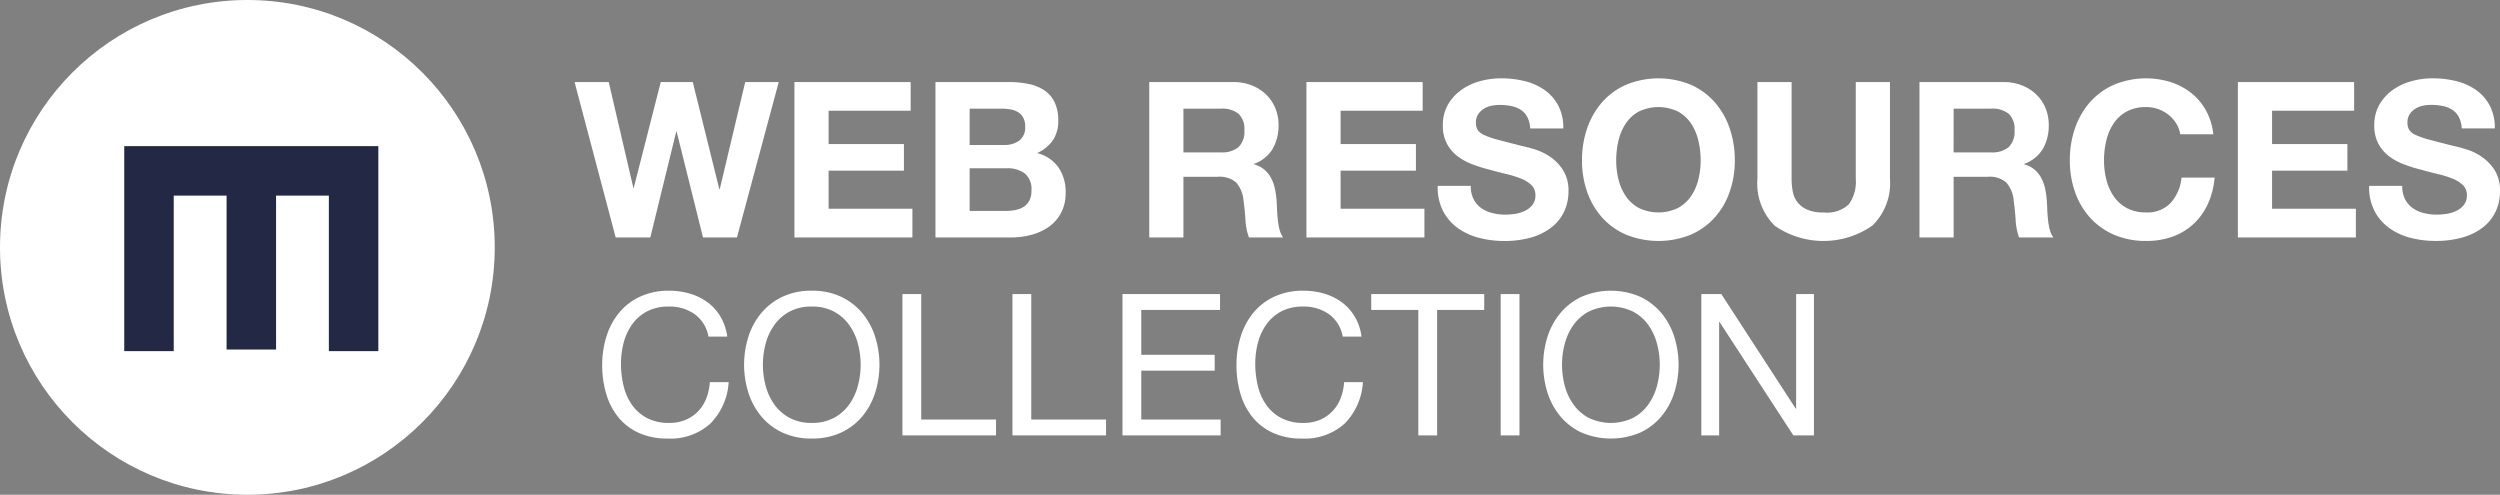<svg id="group-2" xmlns="http://www.w3.org/2000/svg" viewBox="717 464 252.656 50">
  <rect x="717" y="464" width="252.656" height="50" fill="#808080" stroke="none"/>
  <defs>
    <style>
      .cls-1 {
        fill: #fff;
      }

      .cls-2 {
        fill: none;
        stroke: #232844;
        stroke-width: 5px;
      }
    </style>
  </defs>
  <path id="path-1" class="cls-1" d="M99.58,34.33a6.182,6.182,0,0,1-2.139-1.65A7.085,7.085,0,0,1,96.15,30.29a9.413,9.413,0,0,1,0-5.621A7.085,7.085,0,0,1,97.44,22.28,6.286,6.286,0,0,1,99.58,20.62a7.472,7.472,0,0,1,5.961,0,6.286,6.286,0,0,1,2.139,1.661,7.085,7.085,0,0,1,1.291,2.389,9.394,9.394,0,0,1,0,5.621,7.085,7.085,0,0,1-1.291,2.389,6.182,6.182,0,0,1-2.139,1.65,7.583,7.583,0,0,1-5.961,0Zm.741-12.219a4.475,4.475,0,0,0-1.54,1.35,5.764,5.764,0,0,0-.88,1.89,8.243,8.243,0,0,0,0,4.26,5.764,5.764,0,0,0,.88,1.89,4.493,4.493,0,0,0,1.54,1.35,5.17,5.17,0,0,0,4.479,0,4.5,4.5,0,0,0,1.541-1.35,5.78,5.78,0,0,0,.879-1.89,8.243,8.243,0,0,0,0-4.26,5.78,5.78,0,0,0-.879-1.89,4.486,4.486,0,0,0-1.541-1.35,5.17,5.17,0,0,0-4.479,0ZM68.42,34.37a5.7,5.7,0,0,1-2.06-1.57,6.727,6.727,0,0,1-1.229-2.36,10.058,10.058,0,0,1-.41-2.92,9.526,9.526,0,0,1,.44-2.93A7.062,7.062,0,0,1,66.45,22.2a6.011,6.011,0,0,1,2.12-1.61A6.833,6.833,0,0,1,71.48,20a7.319,7.319,0,0,1,2.12.3,5.706,5.706,0,0,1,1.78.879,4.96,4.96,0,0,1,1.3,1.45,5.327,5.327,0,0,1,.68,2.011h-1.9A3.535,3.535,0,0,0,74.05,22.36a4.415,4.415,0,0,0-2.59-.76,4.644,4.644,0,0,0-2.19.48,4.329,4.329,0,0,0-1.5,1.291,5.58,5.58,0,0,0-.87,1.85,8.294,8.294,0,0,0-.28,2.16,9.274,9.274,0,0,0,.28,2.31,5.539,5.539,0,0,0,.87,1.9,4.287,4.287,0,0,0,1.51,1.29,4.693,4.693,0,0,0,2.2.481,4.234,4.234,0,0,0,1.67-.311,3.777,3.777,0,0,0,1.26-.86,3.97,3.97,0,0,0,.83-1.31,5.441,5.441,0,0,0,.36-1.64h1.9a6.485,6.485,0,0,1-1.86,4.2,6.017,6.017,0,0,1-4.32,1.5A6.889,6.889,0,0,1,68.42,34.37Zm-49.6-.041a6.185,6.185,0,0,1-2.14-1.65,7.083,7.083,0,0,1-1.29-2.389,9.394,9.394,0,0,1,0-5.621,7.083,7.083,0,0,1,1.29-2.389,6.289,6.289,0,0,1,2.14-1.661A6.764,6.764,0,0,1,21.8,20a6.764,6.764,0,0,1,2.98.62,6.289,6.289,0,0,1,2.14,1.661,7.067,7.067,0,0,1,1.29,2.389,9.394,9.394,0,0,1,0,5.621,7.067,7.067,0,0,1-1.29,2.389,6.185,6.185,0,0,1-2.14,1.65,6.853,6.853,0,0,1-2.98.61A6.853,6.853,0,0,1,18.82,34.33Zm.74-12.219a4.491,4.491,0,0,0-1.54,1.35,5.8,5.8,0,0,0-.88,1.89,8.243,8.243,0,0,0,0,4.26,5.8,5.8,0,0,0,.88,1.89,4.51,4.51,0,0,0,1.54,1.35,4.632,4.632,0,0,0,2.24.51,4.63,4.63,0,0,0,2.24-.51,4.5,4.5,0,0,0,1.54-1.35,5.763,5.763,0,0,0,.88-1.89,8.243,8.243,0,0,0,0-4.26,5.763,5.763,0,0,0-.88-1.89,4.483,4.483,0,0,0-1.54-1.35,4.63,4.63,0,0,0-2.24-.51A4.632,4.632,0,0,0,19.56,22.11ZM4.32,34.37A5.694,5.694,0,0,1,2.26,32.8a6.744,6.744,0,0,1-1.23-2.36,10.089,10.089,0,0,1-.41-2.92,9.527,9.527,0,0,1,.44-2.93A7.047,7.047,0,0,1,2.35,22.2a6.011,6.011,0,0,1,2.12-1.61A6.83,6.83,0,0,1,7.38,20a7.319,7.319,0,0,1,2.12.3,5.7,5.7,0,0,1,1.779.879,4.951,4.951,0,0,1,1.3,1.45,5.311,5.311,0,0,1,.68,2.011h-1.9A3.535,3.535,0,0,0,9.95,22.36a4.415,4.415,0,0,0-2.59-.76,4.65,4.65,0,0,0-2.191.48,4.326,4.326,0,0,0-1.5,1.291,5.58,5.58,0,0,0-.87,1.85,8.294,8.294,0,0,0-.28,2.16,9.275,9.275,0,0,0,.28,2.31,5.539,5.539,0,0,0,.87,1.9,4.287,4.287,0,0,0,1.51,1.29,4.693,4.693,0,0,0,2.2.481,4.237,4.237,0,0,0,1.67-.311,3.786,3.786,0,0,0,1.26-.86,3.97,3.97,0,0,0,.83-1.31,5.468,5.468,0,0,0,.36-1.64h1.9a6.489,6.489,0,0,1-1.86,4.2,6.017,6.017,0,0,1-4.32,1.5A6.889,6.889,0,0,1,4.32,34.37ZM121,34.62,113.54,23.16H113.5V34.62h-1.8V20.34h2.021l7.52,11.58h.04V20.34h1.8V34.62Zm-29.579,0V20.34h1.9V34.62Zm-8.321,0V21.94H78.34v-1.6H89.76v1.6H85V34.62Zm-29.9,0V20.34h9.86v1.6H55.1v4.54H62.52v1.6H55.1v4.94h8.02v1.6Zm-11.119,0V20.34h1.9V33.02h7.56v1.6Zm-11.12,0V20.34h1.9V33.02h7.56v1.6Zm152.4-19.967a6.334,6.334,0,0,1-2.156-1,4.956,4.956,0,0,1-1.485-1.738,5.2,5.2,0,0,1-.528-2.508h3.344a2.877,2.877,0,0,0,.286,1.342,2.494,2.494,0,0,0,.759.891,3.271,3.271,0,0,0,1.111.506,5.212,5.212,0,0,0,1.319.166,6.89,6.89,0,0,0,.99-.077,3.442,3.442,0,0,0,.99-.3,2.164,2.164,0,0,0,.77-.6,1.519,1.519,0,0,0,.308-.979,1.381,1.381,0,0,0-.407-1.034,3.245,3.245,0,0,0-1.067-.66,10.531,10.531,0,0,0-1.5-.462q-.836-.2-1.694-.44a15.084,15.084,0,0,1-1.716-.539,5.888,5.888,0,0,1-1.5-.825,3.893,3.893,0,0,1-1.067-1.264,3.849,3.849,0,0,1-.407-1.837,4.113,4.113,0,0,1,.518-2.1A4.687,4.687,0,0,1,181.592-.3a5.9,5.9,0,0,1,1.892-.88,8.044,8.044,0,0,1,2.112-.285,9.988,9.988,0,0,1,2.365.275,5.909,5.909,0,0,1,2.012.891,4.5,4.5,0,0,1,1.4,1.573,4.823,4.823,0,0,1,.518,2.321h-3.344a2.761,2.761,0,0,0-.3-1.166,1.94,1.94,0,0,0-.671-.725,2.821,2.821,0,0,0-.958-.374,5.919,5.919,0,0,0-1.176-.11,3.993,3.993,0,0,0-.836.088,2.235,2.235,0,0,0-.76.308,1.91,1.91,0,0,0-.561.55,1.476,1.476,0,0,0-.22.836,1.415,1.415,0,0,0,.176.748,1.578,1.578,0,0,0,.693.528,8.875,8.875,0,0,0,1.43.483q.913.243,2.387.616.44.088,1.221.319a5.83,5.83,0,0,1,1.551.737,4.678,4.678,0,0,1,1.331,1.353,3.849,3.849,0,0,1,.562,2.167,4.8,4.8,0,0,1-.418,2,4.356,4.356,0,0,1-1.243,1.595,5.979,5.979,0,0,1-2.046,1.045,9.677,9.677,0,0,1-2.827.374A9.932,9.932,0,0,1,183.363,14.653Zm-29.942-.308a6.95,6.95,0,0,1-2.431-1.727,7.635,7.635,0,0,1-1.518-2.585,9.492,9.492,0,0,1-.528-3.2,9.815,9.815,0,0,1,.528-3.267A7.837,7.837,0,0,1,150.99.936a6.94,6.94,0,0,1,2.431-1.76,8.433,8.433,0,0,1,5.7-.264A6.646,6.646,0,0,1,161.187,0a5.9,5.9,0,0,1,1.507,1.771,6.326,6.326,0,0,1,.748,2.42H160.1a2.831,2.831,0,0,0-.4-1.089,3.471,3.471,0,0,0-.77-.869,3.551,3.551,0,0,0-1.045-.583,3.609,3.609,0,0,0-1.221-.209,4.035,4.035,0,0,0-1.98.451,3.733,3.733,0,0,0-1.319,1.21,5.3,5.3,0,0,0-.737,1.727,8.6,8.6,0,0,0-.231,2,8.007,8.007,0,0,0,.231,1.925,5.193,5.193,0,0,0,.737,1.683,3.768,3.768,0,0,0,1.319,1.2,4.035,4.035,0,0,0,1.98.451,3.2,3.2,0,0,0,2.475-.968A4.472,4.472,0,0,0,160.23,8.57h3.344a7.978,7.978,0,0,1-.682,2.662,6.369,6.369,0,0,1-1.452,2.024,6.18,6.18,0,0,1-2.112,1.276,7.735,7.735,0,0,1-2.662.44A8.059,8.059,0,0,1,153.421,14.345Zm-34.3-.913a6,6,0,0,1-1.749-4.752V-1.088h3.453V8.68a7.085,7.085,0,0,0,.111,1.255,2.436,2.436,0,0,0,1.441,1.858,3.975,3.975,0,0,0,1.683.3,3.234,3.234,0,0,0,2.551-.824,3.929,3.929,0,0,0,.7-2.586V-1.088h3.454V8.68a5.954,5.954,0,0,1-1.782,4.741,8.643,8.643,0,0,1-9.867.011Zm-15,.913a6.95,6.95,0,0,1-2.431-1.727,7.635,7.635,0,0,1-1.518-2.585,9.492,9.492,0,0,1-.528-3.2,9.815,9.815,0,0,1,.528-3.267A7.838,7.838,0,0,1,101.688.936a6.94,6.94,0,0,1,2.431-1.76,8.609,8.609,0,0,1,6.5,0,6.972,6.972,0,0,1,2.42,1.76,7.853,7.853,0,0,1,1.518,2.629,9.815,9.815,0,0,1,.527,3.267,9.492,9.492,0,0,1-.527,3.2,7.65,7.65,0,0,1-1.518,2.585,6.982,6.982,0,0,1-2.42,1.727,8.734,8.734,0,0,1-6.5,0Zm1.265-12.452a3.733,3.733,0,0,0-1.319,1.21,5.3,5.3,0,0,0-.737,1.727,8.6,8.6,0,0,0-.231,2,8.006,8.006,0,0,0,.231,1.925,5.193,5.193,0,0,0,.737,1.683,3.768,3.768,0,0,0,1.319,1.2,4.573,4.573,0,0,0,3.96,0,3.779,3.779,0,0,0,1.32-1.2,5.193,5.193,0,0,0,.737-1.683,8.006,8.006,0,0,0,.231-1.925,8.6,8.6,0,0,0-.231-2,5.3,5.3,0,0,0-.737-1.727,3.743,3.743,0,0,0-1.32-1.21,4.573,4.573,0,0,0-3.96,0ZM89.225,14.653a6.334,6.334,0,0,1-2.156-1,4.956,4.956,0,0,1-1.485-1.738,5.184,5.184,0,0,1-.527-2.508H88.4a2.877,2.877,0,0,0,.286,1.342,2.494,2.494,0,0,0,.759.891,3.279,3.279,0,0,0,1.112.506,5.212,5.212,0,0,0,1.319.166,6.88,6.88,0,0,0,.99-.077,3.433,3.433,0,0,0,.99-.3,2.156,2.156,0,0,0,.77-.6,1.519,1.519,0,0,0,.308-.979,1.381,1.381,0,0,0-.407-1.034,3.235,3.235,0,0,0-1.067-.66,10.494,10.494,0,0,0-1.5-.462q-.836-.2-1.694-.44a15.141,15.141,0,0,1-1.716-.539,5.888,5.888,0,0,1-1.5-.825,3.879,3.879,0,0,1-1.066-1.264,3.838,3.838,0,0,1-.408-1.837,4.113,4.113,0,0,1,.518-2.1A4.687,4.687,0,0,1,87.454-.3a5.9,5.9,0,0,1,1.892-.88,8.049,8.049,0,0,1,2.112-.285,9.977,9.977,0,0,1,2.365.275A5.9,5.9,0,0,1,95.836-.3a4.506,4.506,0,0,1,1.4,1.573A4.823,4.823,0,0,1,97.75,3.6H94.406a2.788,2.788,0,0,0-.3-1.166,1.942,1.942,0,0,0-.671-.725,2.823,2.823,0,0,0-.957-.374,5.935,5.935,0,0,0-1.177-.11,4,4,0,0,0-.836.088,2.223,2.223,0,0,0-.759.308,1.9,1.9,0,0,0-.562.55,1.476,1.476,0,0,0-.22.836,1.415,1.415,0,0,0,.175.748,1.578,1.578,0,0,0,.693.528,8.875,8.875,0,0,0,1.43.483q.914.243,2.388.616c.292.059.7.165,1.22.319a5.849,5.849,0,0,1,1.552.737,4.687,4.687,0,0,1,1.33,1.353,3.849,3.849,0,0,1,.562,2.167,4.8,4.8,0,0,1-.419,2,4.346,4.346,0,0,1-1.243,1.595A5.979,5.979,0,0,1,94.571,14.6a9.677,9.677,0,0,1-2.827.374A9.932,9.932,0,0,1,89.225,14.653Zm76.7-.033V-1.088h11.749v2.9h-8.294V5.182h7.612V7.866h-7.612v3.85h8.47v2.9Zm-22.109,0a6.088,6.088,0,0,1-.352-1.782q-.066-1.033-.2-1.98a3.129,3.129,0,0,0-.748-1.8,2.571,2.571,0,0,0-1.87-.572H137.2V14.62h-3.454V-1.088h8.47a5.051,5.051,0,0,1,1.9.341,4.387,4.387,0,0,1,1.452.935,4.067,4.067,0,0,1,.924,1.375,4.412,4.412,0,0,1,.319,1.683,4.722,4.722,0,0,1-.583,2.4,3.656,3.656,0,0,1-1.9,1.54v.044a2.651,2.651,0,0,1,1.056.539,2.983,2.983,0,0,1,.682.858,4,4,0,0,1,.385,1.089,9.28,9.28,0,0,1,.165,1.188q.023.374.044.88t.077,1.034a6.915,6.915,0,0,0,.175,1,2.3,2.3,0,0,0,.364.8Zm-6.622-8.6h3.784a2.613,2.613,0,0,0,1.782-.528,2.192,2.192,0,0,0,.594-1.716,2.093,2.093,0,0,0-.594-1.661A2.651,2.651,0,0,0,140.98,1.6H137.2ZM71.79,14.62V-1.088H83.538v2.9H75.244V5.182h7.612V7.866H75.244v3.85h8.471v2.9Zm-5.809,0a6.088,6.088,0,0,1-.352-1.782q-.066-1.033-.2-1.98a3.117,3.117,0,0,0-.748-1.8,2.57,2.57,0,0,0-1.87-.572H59.36V14.62H55.906V-1.088h8.47a5.046,5.046,0,0,1,1.9.341,4.382,4.382,0,0,1,1.453.935,4.052,4.052,0,0,1,.923,1.375,4.395,4.395,0,0,1,.32,1.683,4.722,4.722,0,0,1-.583,2.4,3.663,3.663,0,0,1-1.9,1.54v.044a2.663,2.663,0,0,1,1.056.539,3,3,0,0,1,.682.858,4,4,0,0,1,.384,1.089,9.448,9.448,0,0,1,.166,1.188q.022.374.044.88t.076,1.034a6.913,6.913,0,0,0,.176,1,2.3,2.3,0,0,0,.363.8Zm-6.621-8.6h3.784a2.613,2.613,0,0,0,1.782-.528,2.192,2.192,0,0,0,.594-1.716,2.093,2.093,0,0,0-.594-1.661A2.651,2.651,0,0,0,63.144,1.6H59.36ZM34.3,14.62V-1.088h7.393a9.758,9.758,0,0,1,2.046.2,4.428,4.428,0,0,1,1.584.649,3.019,3.019,0,0,1,1.023,1.2,4.217,4.217,0,0,1,.363,1.849,3.443,3.443,0,0,1-.539,1.98,3.92,3.92,0,0,1-1.595,1.3,3.777,3.777,0,0,1,2.167,1.463,4.355,4.355,0,0,1,.715,2.518A4.328,4.328,0,0,1,47,12.123a4.014,4.014,0,0,1-1.243,1.419,5.505,5.505,0,0,1-1.782.814,8.021,8.021,0,0,1-2.057.264Zm3.454-2.684h3.7a4.563,4.563,0,0,0,.967-.1,2.37,2.37,0,0,0,.814-.329,1.669,1.669,0,0,0,.561-.627A2.157,2.157,0,0,0,44,9.868a2.03,2.03,0,0,0-.681-1.726,2.914,2.914,0,0,0-1.8-.517H37.756Zm0-6.665h3.5a2.482,2.482,0,0,0,1.517-.44,1.663,1.663,0,0,0,.594-1.43,1.819,1.819,0,0,0-.2-.9,1.464,1.464,0,0,0-.527-.551,2.243,2.243,0,0,0-.76-.275A5.027,5.027,0,0,0,40.99,1.6H37.756ZM20.046,14.62V-1.088H31.794v2.9H23.5V5.182h7.612V7.866H23.5v3.85h8.47v2.9Zm-9.239,0L8.144,3.928H8.1L5.482,14.62h-3.5L-2.174-1.088H1.28L3.766,9.6H3.81L6.538-1.088H9.772L12.456,9.736H12.5L15.074-1.088h3.388L14.238,14.62Z" transform="translate(777.24 473.38)"/>
  <g id="group-1">
    <circle id="ellipse-1" class="cls-1" cx="25" cy="25" r="25" transform="translate(717 464)"/>
    <path id="path-4" class="cls-2" d="M751.736,498.994V480.777H731.057v18.217" transform="translate(1 0.492)"/>
    <path id="path-5" class="cls-2" d="M741.4,480.777v19.145" transform="translate(1 -0.598)"/>
  </g>
</svg>
